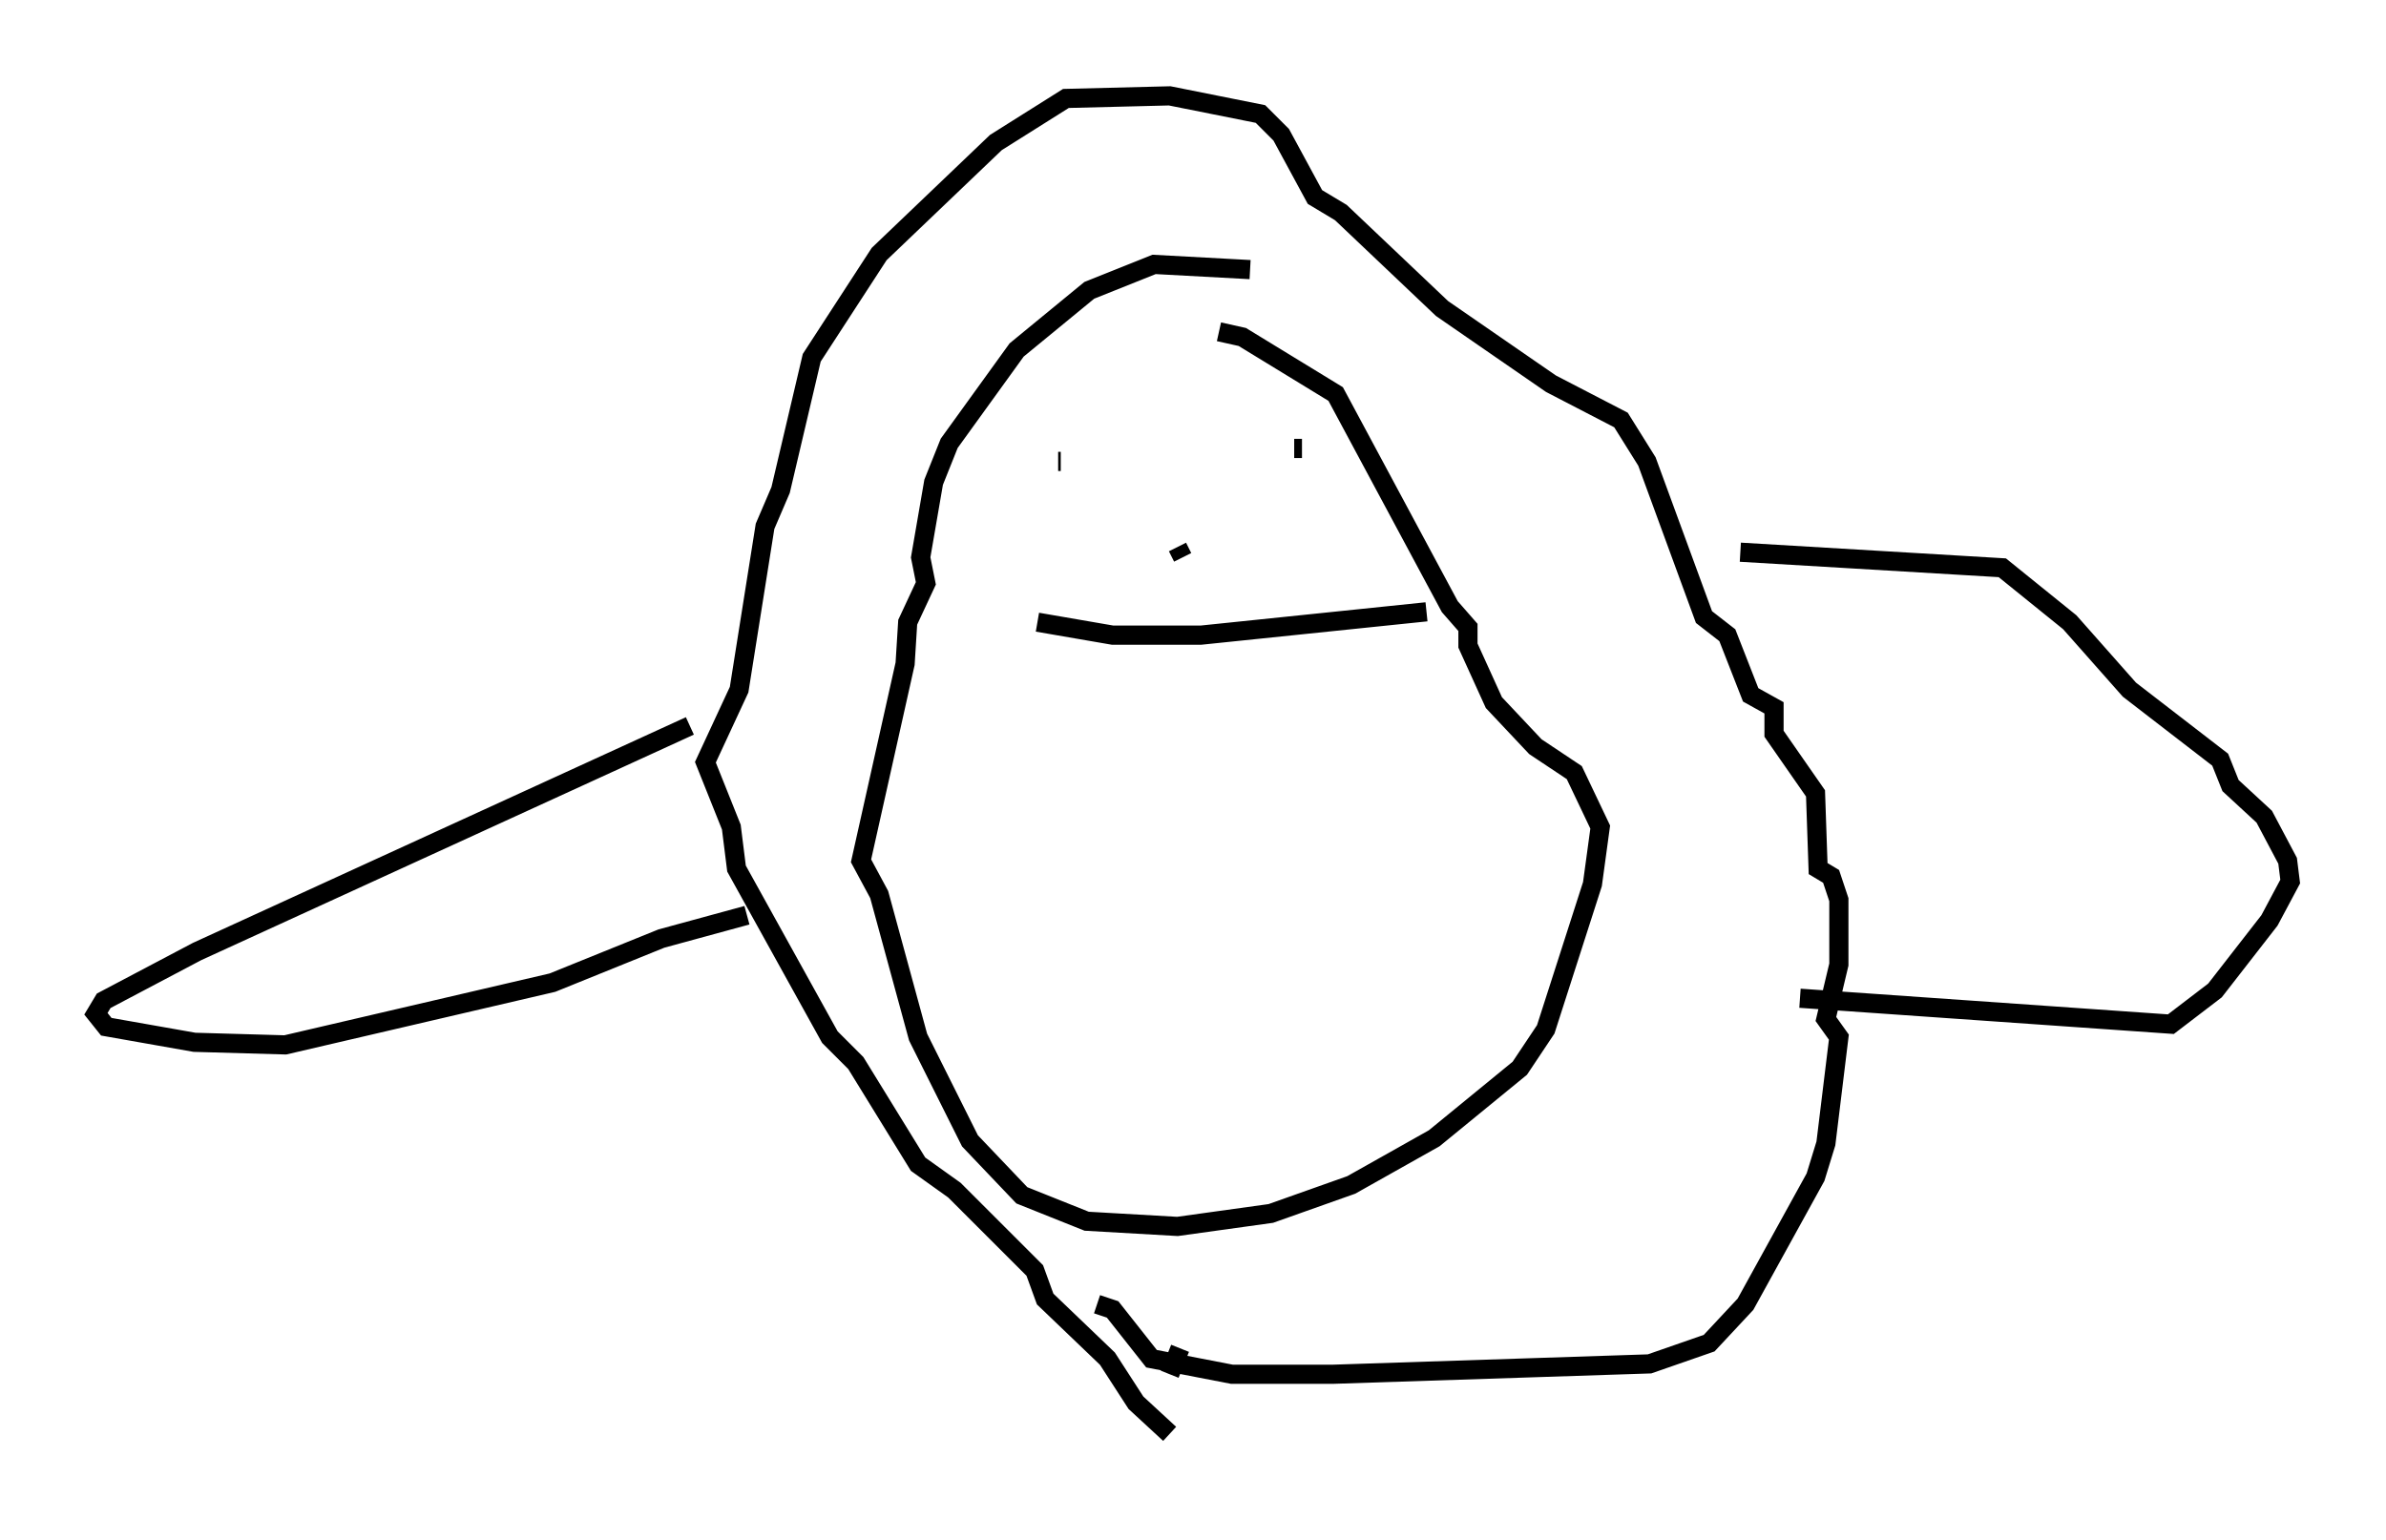 <?xml version="1.0" encoding="utf-8" ?>
<svg baseProfile="full" height="80.365" version="1.1" width="124.478" xmlns="http://www.w3.org/2000/svg" xmlns:ev="http://www.w3.org/2001/xml-events" xmlns:xlink="http://www.w3.org/1999/xlink"><defs /><rect fill="white" height="80.365" width="124.478" x="0" y="0" /><path d="M62.374, 75.365 m-1.353, -0.541 l-1.759, -1.624 -1.488, -2.3 l-3.248, -3.112 -0.541, -1.488 l-4.195, -4.195 -1.894, -1.353 l-3.248, -5.277 -1.353, -1.353 l-4.871, -8.796 -0.271, -2.165 l-1.353, -3.383 1.759, -3.789 l1.353, -8.525 0.812, -1.894 l1.624, -6.901 3.518, -5.413 l6.089, -5.819 3.654, -2.3 l5.413, -0.135 4.736, 0.947 l1.083, 1.083 1.759, 3.248 l1.353, 0.812 5.277, 5.007 l5.683, 3.924 3.654, 1.894 l1.353, 2.165 2.977, 8.119 l1.218, 0.947 1.218, 3.112 l1.218, 0.677 0.0, 1.353 l2.165, 3.112 0.135, 3.924 l0.677, 0.406 0.406, 1.218 l0.0, 3.383 -0.677, 2.842 l0.677, 0.947 -0.677, 5.548 l-0.541, 1.759 -3.654, 6.631 l-1.894, 2.03 -3.112, 1.083 l-16.509, 0.541 -5.277, 0.0 l-4.195, -0.812 -2.03, -2.571 l-0.812, -0.271 m7.984, -53.991 l-5.007, -0.271 -3.383, 1.353 l-3.789, 3.112 -3.518, 4.871 l-0.812, 2.03 -0.677, 3.924 l0.271, 1.353 -0.947, 2.03 l-0.135, 2.165 -2.3, 10.284 l0.947, 1.759 2.03, 7.442 l2.706, 5.413 2.706, 2.842 l3.383, 1.353 4.736, 0.271 l4.871, -0.677 4.195, -1.488 l4.33, -2.436 4.465, -3.654 l1.353, -2.03 2.436, -7.578 l0.406, -2.977 -1.353, -2.842 l-2.03, -1.353 -2.165, -2.3 l-1.353, -2.977 0.0, -0.947 l-0.947, -1.083 -5.954, -11.096 l-4.871, -2.977 -1.218, -0.271 m-7.036, 5.413 l0.0, 0.0 m-2.977, 2.3 l0.0, 0.0 m2.436, -0.677 l0.0, 0.0 m-0.677, -0.271 l-0.135, 0.0 m12.72, -0.677 l-0.406, 0.0 m-6.089, 5.142 l0.271, 0.541 m-7.578, 3.383 l3.924, 0.677 4.601, 0.0 l11.773, -1.218 m-38.43, 5.954 l-25.71, 11.773 -4.871, 2.571 l-0.406, 0.677 0.541, 0.677 l4.601, 0.812 4.736, 0.135 l13.938, -3.248 5.683, -2.3 l4.465, -1.218 m51.826, -18.944 l13.667, 0.812 3.518, 2.842 l3.112, 3.518 4.736, 3.654 l0.541, 1.353 1.759, 1.624 l1.218, 2.3 0.135, 1.083 l-1.083, 2.03 -2.842, 3.654 l-2.3, 1.759 -19.35, -1.353 m-32.341, 18.268 l-0.541, 1.353 " fill="none" stroke="black" stroke-width="1" /></svg>